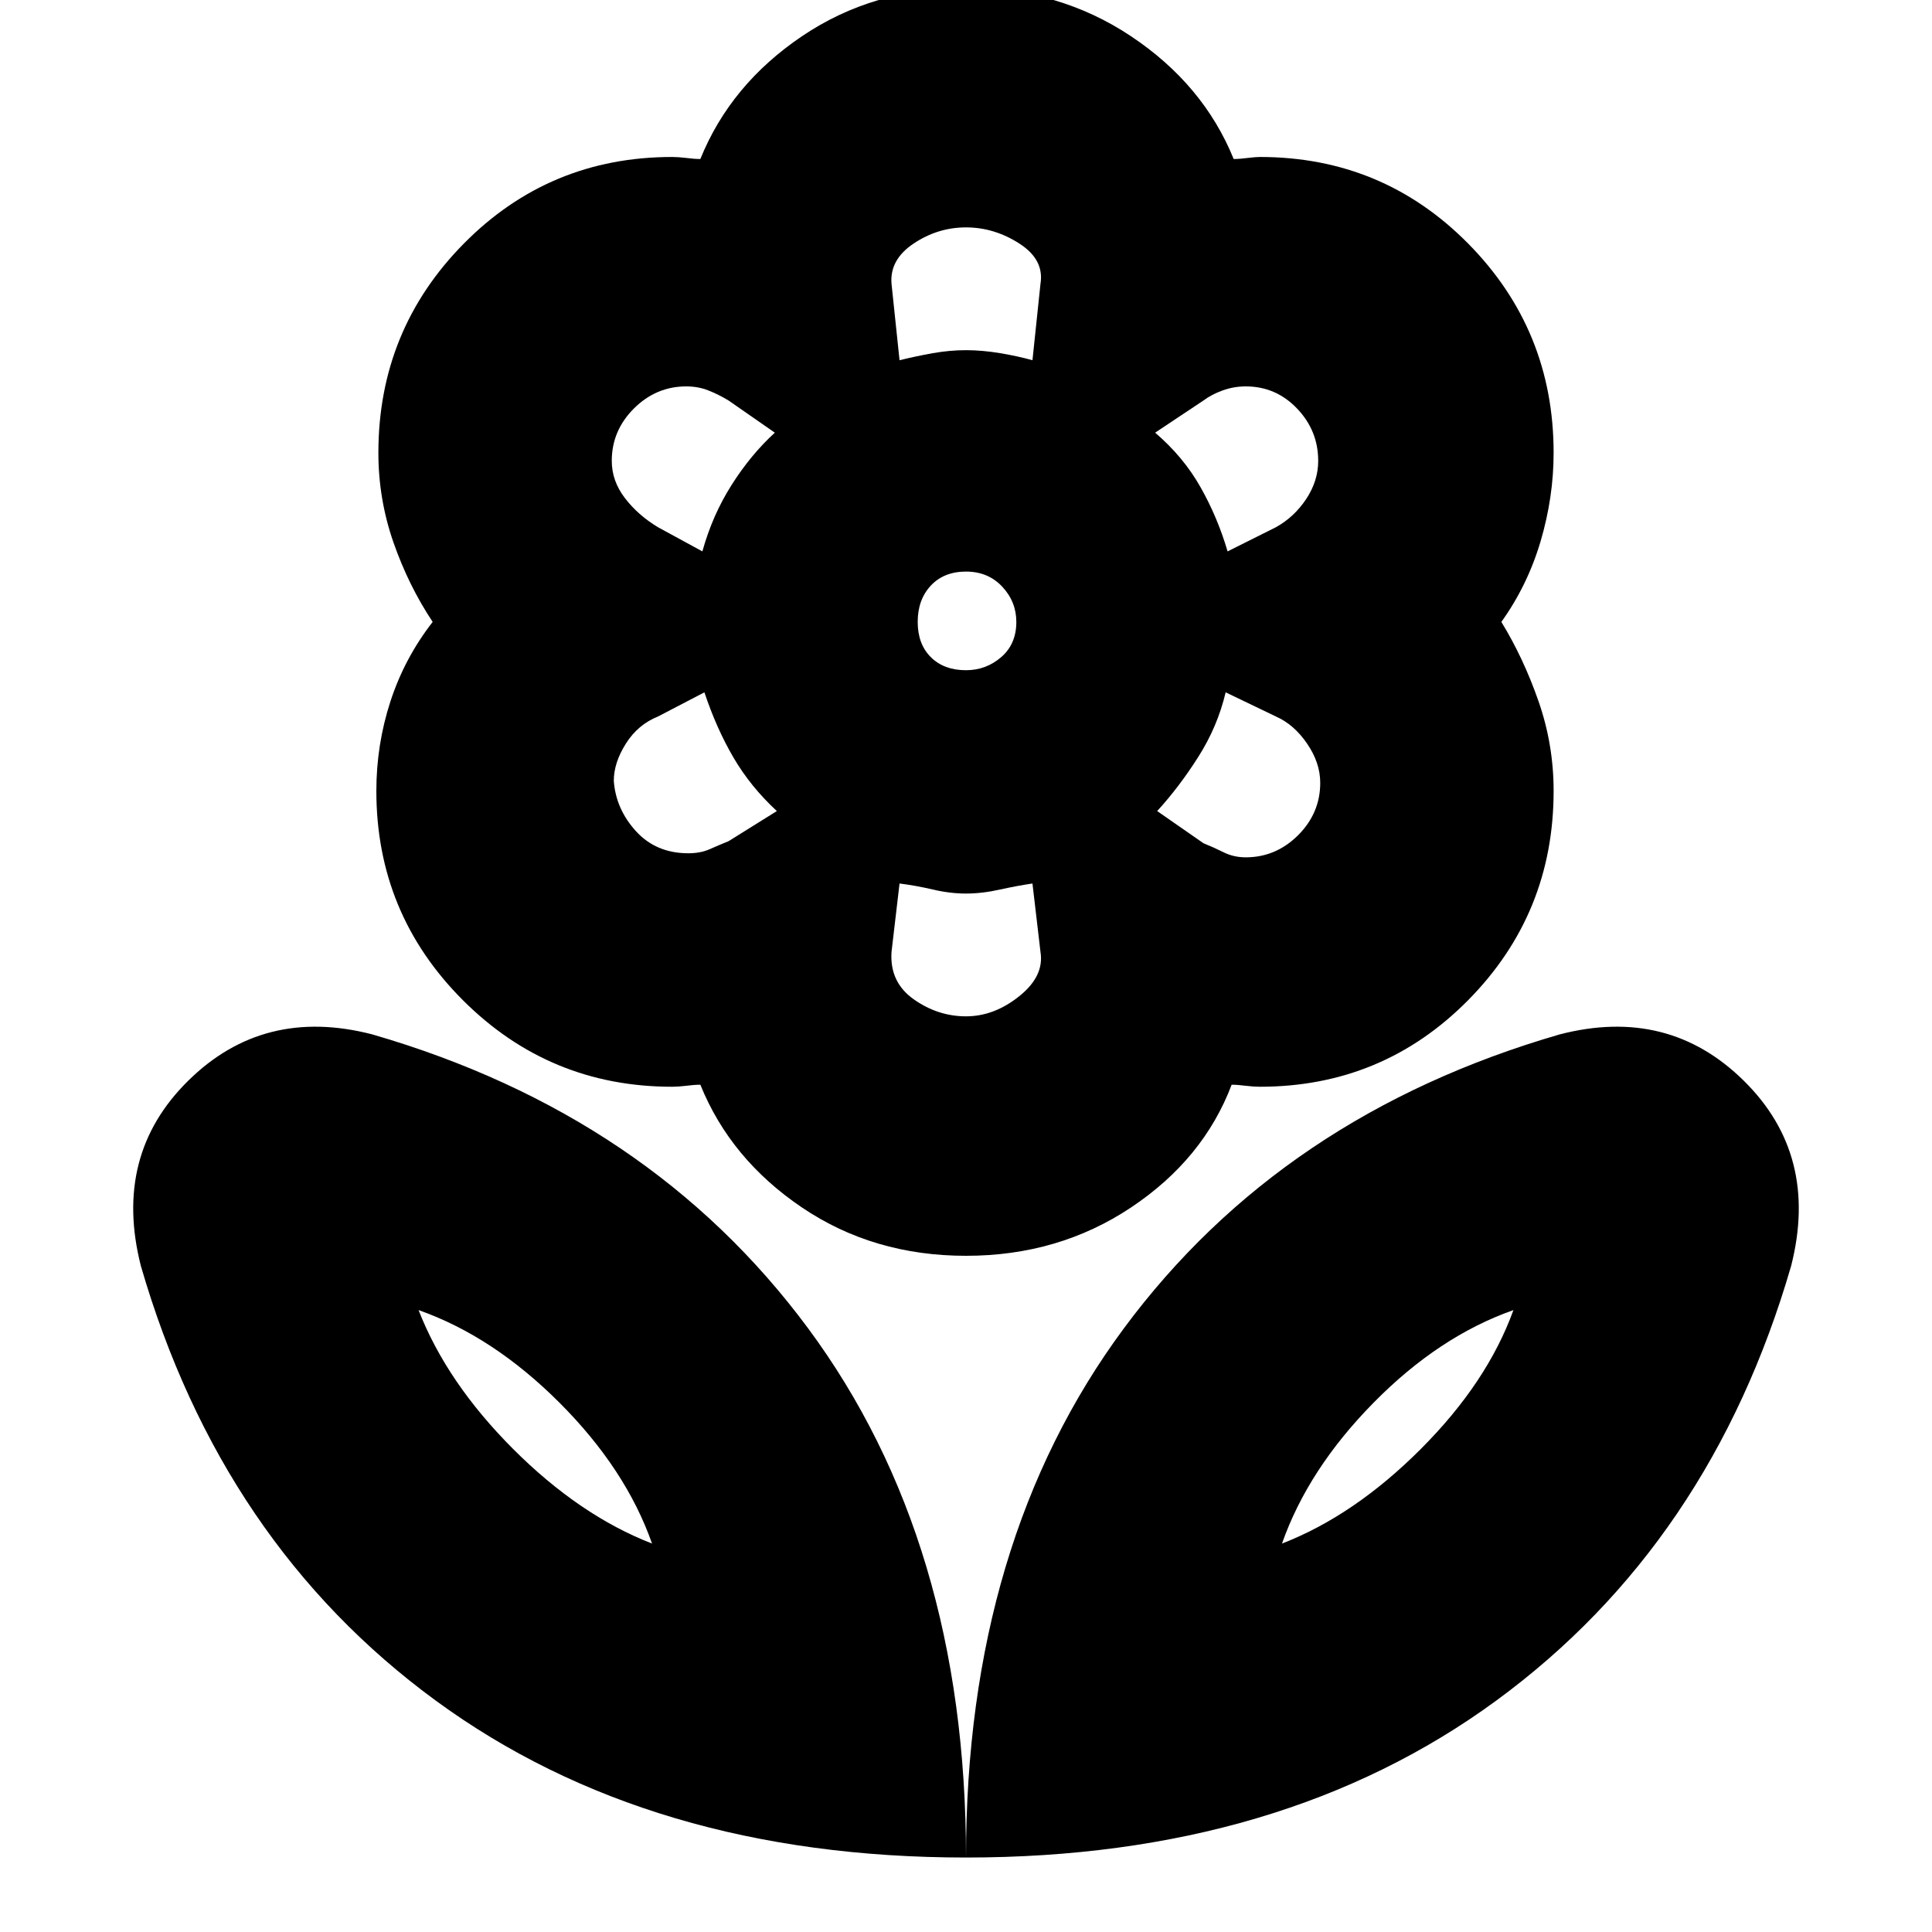 <svg xmlns="http://www.w3.org/2000/svg" height="20" width="20"><path d="M10 19.229Q10 15.958 11.635 13.75Q13.271 11.542 16.146 10.708Q17.271 10.417 18.052 11.188Q18.833 11.958 18.542 13.104Q17.708 15.979 15.49 17.604Q13.271 19.229 10 19.229ZM13.271 15.979Q14.021 15.688 14.708 15Q15.396 14.312 15.667 13.562Q14.896 13.833 14.219 14.521Q13.542 15.208 13.271 15.979ZM10 19.229Q10 15.958 8.365 13.75Q6.729 11.542 3.854 10.708Q2.729 10.417 1.948 11.188Q1.167 11.958 1.458 13.104Q2.292 15.979 4.51 17.604Q6.729 19.229 10 19.229ZM6.75 15.979Q6 15.688 5.312 15Q4.625 14.312 4.333 13.562Q5.104 13.833 5.792 14.521Q6.479 15.208 6.75 15.979ZM12.896 8.875Q13.208 8.875 13.438 8.646Q13.667 8.417 13.667 8.104Q13.667 7.896 13.531 7.698Q13.396 7.5 13.208 7.417L12.688 7.167Q12.604 7.521 12.406 7.833Q12.208 8.146 11.979 8.396L12.458 8.729Q12.562 8.771 12.667 8.823Q12.771 8.875 12.896 8.875ZM12.708 5.708 13.208 5.458Q13.396 5.354 13.521 5.167Q13.646 4.979 13.646 4.771Q13.646 4.458 13.427 4.229Q13.208 4 12.896 4Q12.771 4 12.656 4.042Q12.542 4.083 12.458 4.146L11.958 4.479Q12.25 4.729 12.427 5.042Q12.604 5.354 12.708 5.708ZM9.312 3.729Q9.479 3.688 9.656 3.656Q9.833 3.625 10 3.625Q10.167 3.625 10.354 3.656Q10.542 3.688 10.688 3.729L10.771 2.938Q10.812 2.688 10.552 2.521Q10.292 2.354 10 2.354Q9.708 2.354 9.458 2.521Q9.208 2.688 9.229 2.938ZM10 6.938Q10.208 6.938 10.365 6.802Q10.521 6.667 10.521 6.438Q10.521 6.229 10.375 6.073Q10.229 5.917 10 5.917Q9.771 5.917 9.635 6.063Q9.5 6.208 9.5 6.438Q9.5 6.667 9.635 6.802Q9.771 6.938 10 6.938ZM10 10.521Q10.292 10.521 10.552 10.312Q10.812 10.104 10.771 9.854L10.688 9.146Q10.542 9.167 10.354 9.208Q10.167 9.25 10 9.25Q9.833 9.25 9.656 9.208Q9.479 9.167 9.312 9.146L9.229 9.854Q9.208 10.167 9.458 10.344Q9.708 10.521 10 10.521ZM7.271 5.708Q7.375 5.333 7.573 5.021Q7.771 4.708 8.021 4.479L7.542 4.146Q7.438 4.083 7.333 4.042Q7.229 4 7.104 4Q6.792 4 6.562 4.229Q6.333 4.458 6.333 4.771Q6.333 4.979 6.469 5.156Q6.604 5.333 6.812 5.458ZM7.125 8.833Q7.25 8.833 7.344 8.792Q7.438 8.75 7.542 8.708L8.042 8.396Q7.771 8.146 7.594 7.844Q7.417 7.542 7.292 7.167L6.812 7.417Q6.604 7.5 6.479 7.698Q6.354 7.896 6.354 8.083Q6.375 8.375 6.583 8.604Q6.792 8.833 7.125 8.833ZM10 13Q9.042 13 8.302 12.5Q7.562 12 7.25 11.229Q7.188 11.229 7.104 11.24Q7.021 11.25 6.958 11.25Q5.688 11.25 4.792 10.354Q3.896 9.458 3.896 8.188Q3.896 7.708 4.042 7.26Q4.188 6.812 4.479 6.438Q4.229 6.062 4.073 5.615Q3.917 5.167 3.917 4.688Q3.917 3.417 4.802 2.521Q5.688 1.625 6.958 1.625Q7.021 1.625 7.104 1.635Q7.188 1.646 7.25 1.646Q7.562 0.875 8.302 0.375Q9.042 -0.125 10 -0.125Q10.958 -0.125 11.708 0.375Q12.458 0.875 12.771 1.646Q12.833 1.646 12.917 1.635Q13 1.625 13.042 1.625Q14.312 1.625 15.198 2.521Q16.083 3.417 16.083 4.688Q16.083 5.146 15.948 5.604Q15.812 6.062 15.542 6.438Q15.771 6.812 15.927 7.26Q16.083 7.708 16.083 8.188Q16.083 9.458 15.198 10.354Q14.312 11.25 13.042 11.25Q12.979 11.25 12.896 11.24Q12.812 11.229 12.75 11.229Q12.458 12 11.708 12.5Q10.958 13 10 13ZM10 3.625Q10 3.625 10 3.625Q10 3.625 10 3.625Q10 3.625 10 3.625Q10 3.625 10 3.625Q10 3.625 10 3.625Q10 3.625 10 3.625Q10 3.625 10 3.625Q10 3.625 10 3.625ZM11.958 4.479Q11.958 4.479 11.958 4.479Q11.958 4.479 11.958 4.479Q11.958 4.479 11.958 4.479Q11.958 4.479 11.958 4.479Q11.958 4.479 11.958 4.479Q11.958 4.479 11.958 4.479Q11.958 4.479 11.958 4.479Q11.958 4.479 11.958 4.479ZM11.979 8.396Q11.979 8.396 11.979 8.396Q11.979 8.396 11.979 8.396Q11.979 8.396 11.979 8.396Q11.979 8.396 11.979 8.396Q11.979 8.396 11.979 8.396Q11.979 8.396 11.979 8.396Q11.979 8.396 11.979 8.396Q11.979 8.396 11.979 8.396ZM10 9.25Q10 9.25 10 9.25Q10 9.25 10 9.25Q10 9.25 10 9.25Q10 9.25 10 9.25Q10 9.25 10 9.25Q10 9.25 10 9.25Q10 9.25 10 9.25Q10 9.25 10 9.25ZM8.042 8.396Q8.042 8.396 8.042 8.396Q8.042 8.396 8.042 8.396Q8.042 8.396 8.042 8.396Q8.042 8.396 8.042 8.396Q8.042 8.396 8.042 8.396Q8.042 8.396 8.042 8.396Q8.042 8.396 8.042 8.396Q8.042 8.396 8.042 8.396ZM8.021 4.479Q8.021 4.479 8.021 4.479Q8.021 4.479 8.021 4.479Q8.021 4.479 8.021 4.479Q8.021 4.479 8.021 4.479Q8.021 4.479 8.021 4.479Q8.021 4.479 8.021 4.479Q8.021 4.479 8.021 4.479Q8.021 4.479 8.021 4.479ZM6.75 15.979Q6.75 15.979 6.75 15.979Q6.75 15.979 6.75 15.979Q6.75 15.979 6.75 15.979Q6.75 15.979 6.75 15.979ZM13.271 15.979Q13.271 15.979 13.271 15.979Q13.271 15.979 13.271 15.979Q13.271 15.979 13.271 15.979Q13.271 15.979 13.271 15.979Z"/></svg>